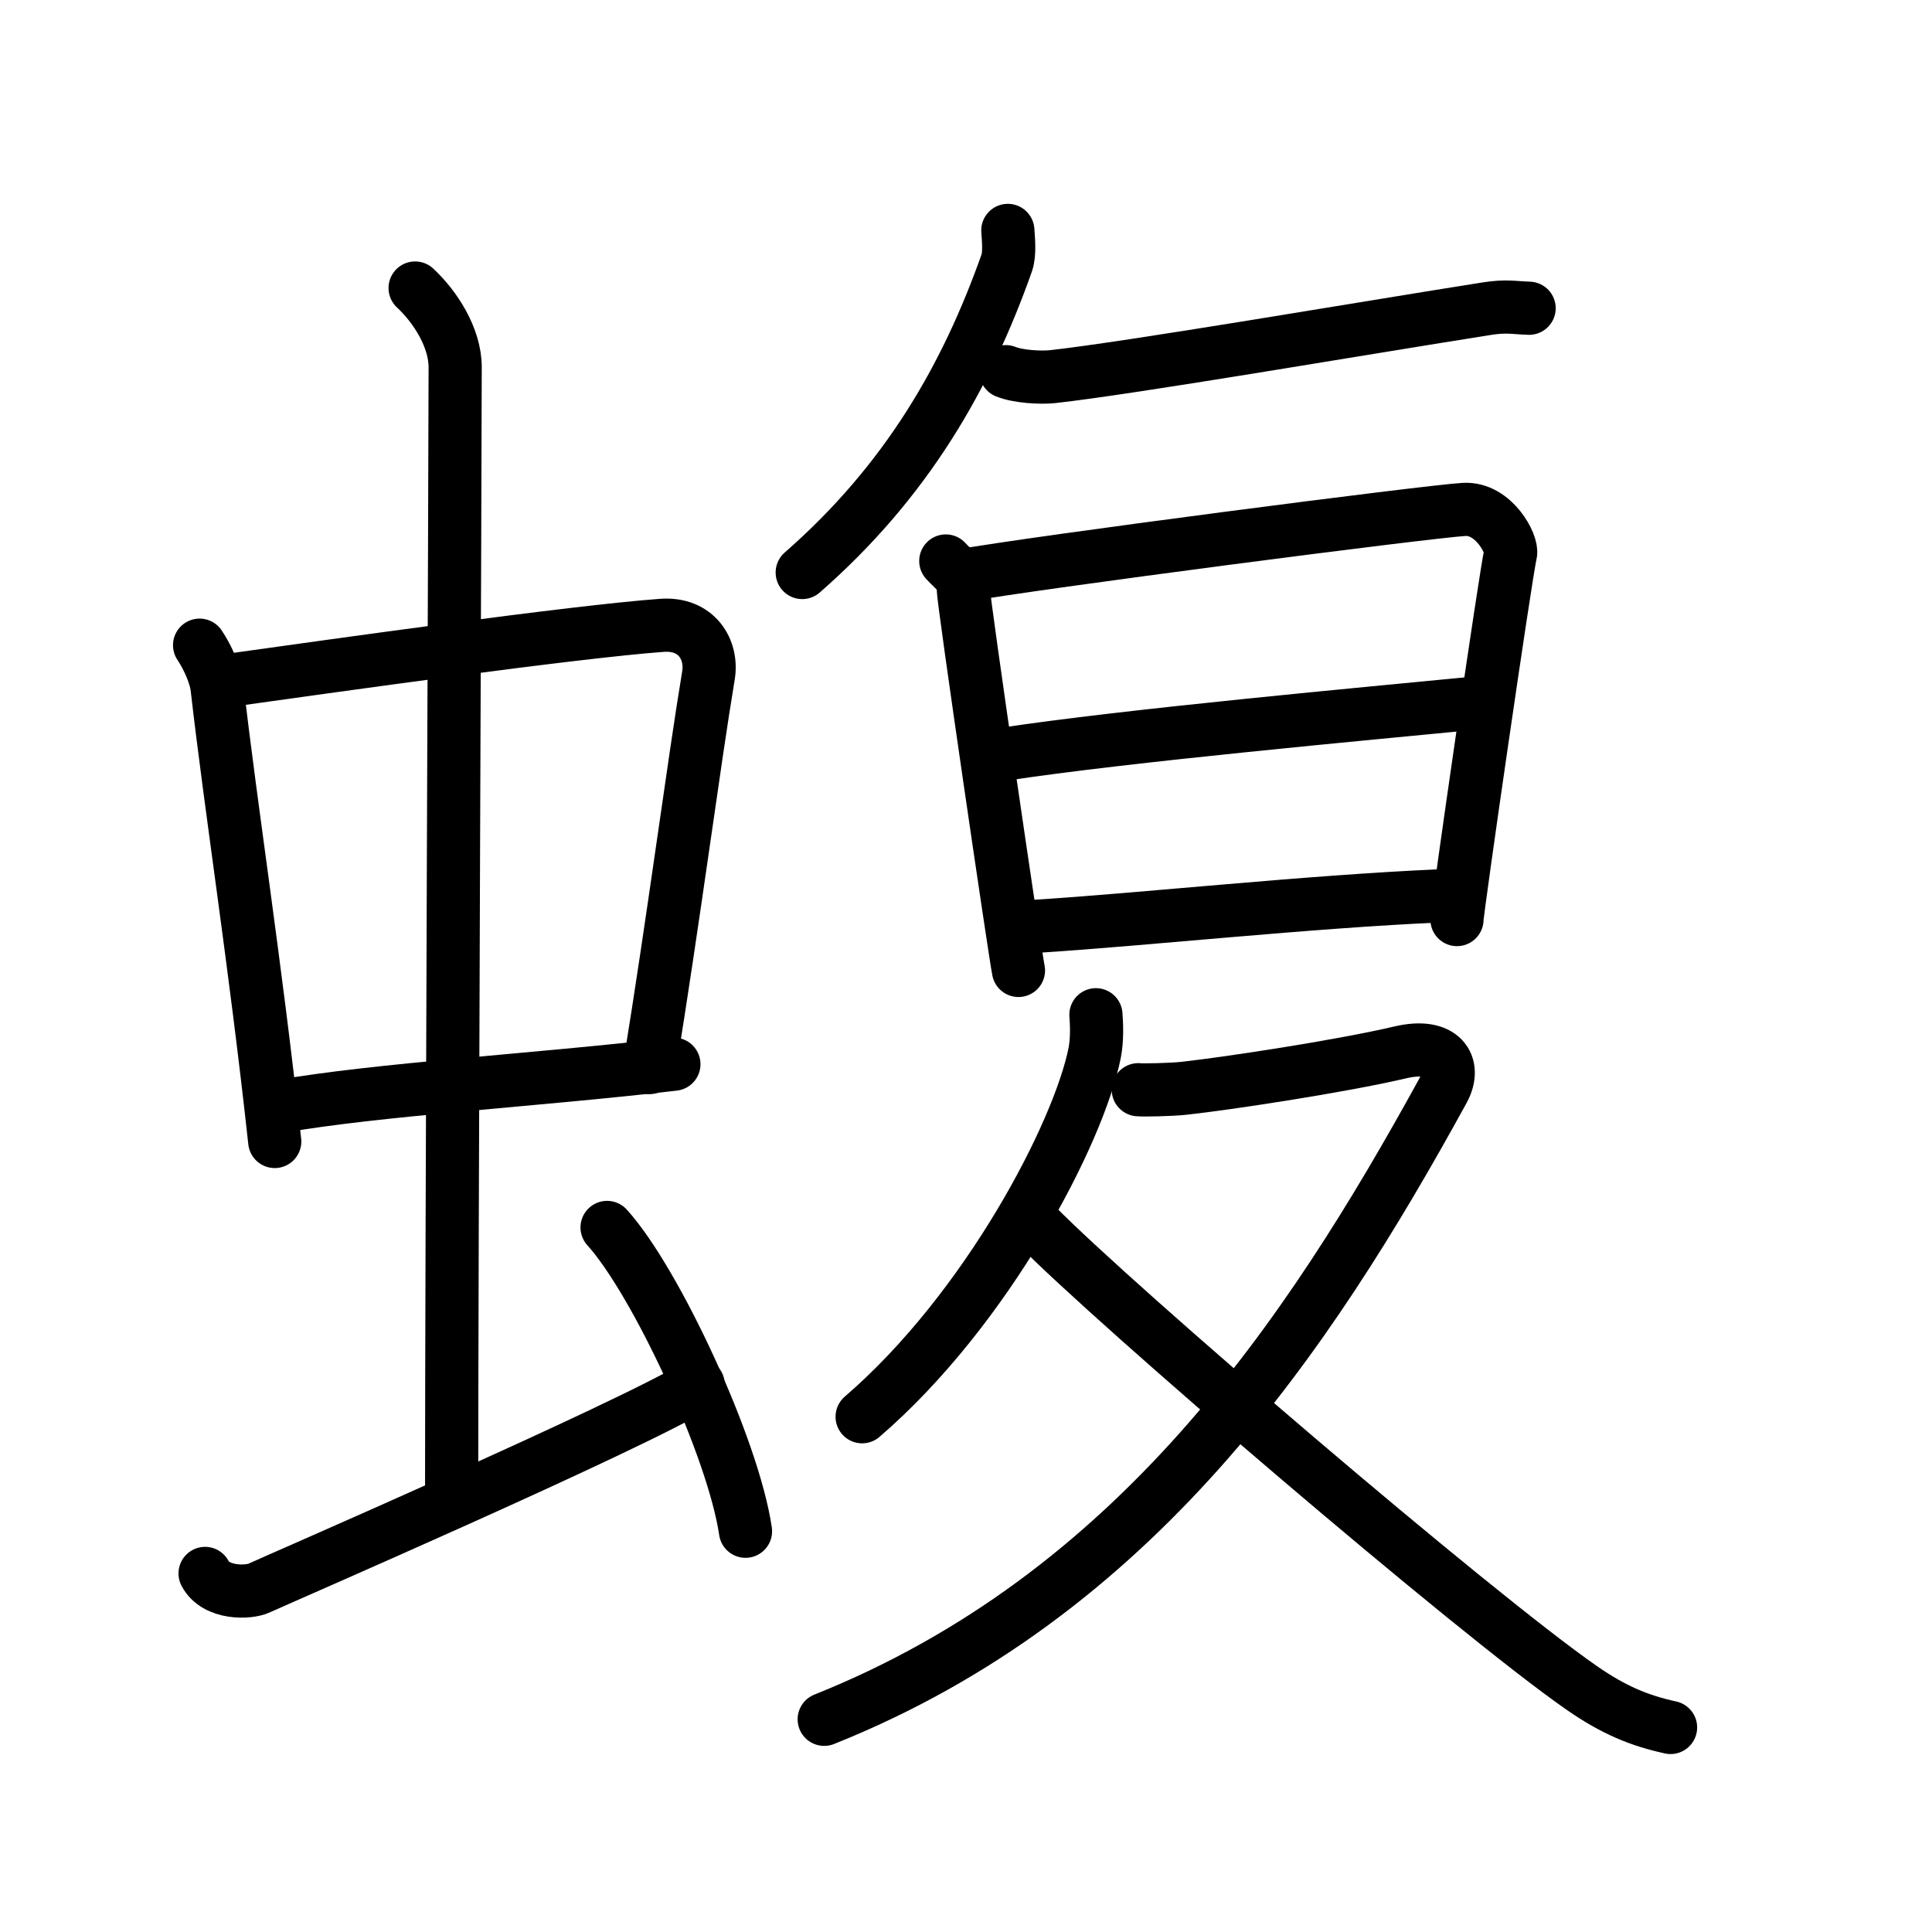 <svg xmlns="http://www.w3.org/2000/svg" width="109" height="109" viewBox="0 0 109 109"><g xmlns:kvg="http://kanjivg.tagaini.net" id="kvg:StrokePaths_0876e" style="fill:none;stroke:#000000;stroke-width:3;stroke-linecap:round;stroke-linejoin:round;"><g id="kvg:0876e" kvg:element="&#34670;"><g id="kvg:0876e-g1" kvg:element="&#34411;" kvg:position="left" kvg:radical="general"><g id="kvg:0876e-g2" kvg:element="&#20013;"><g id="kvg:0876e-g3" kvg:element="&#21475;"><path id="kvg:0876e-s1" kvg:type="&#12753;" d="M11.26,36.4c0.4,0.59,0.9,1.63,0.99,2.41c0.77,6.75,2.15,15.5,3.25,25.59"/><path id="kvg:0876e-s2" kvg:type="&#12757;b" d="M12.22,38.48c6.93-0.97,20.11-2.83,25.13-3.2c1.96-0.14,2.86,1.38,2.62,2.83c-0.83,4.98-1.98,13.84-3.33,22.12"/><path id="kvg:0876e-s3" kvg:type="&#12752;b" d="M15.76,62.43c5.58-0.98,14.46-1.48,22.26-2.39"/></g><g id="kvg:0876e-g4" kvg:element="&#20008;"><path id="kvg:0876e-s4" kvg:type="&#12753;a" d="M23.42,16.25c1.08,1,2.26,2.75,2.26,4.47c0,4.78-0.2,50.28-0.2,63.66"/></g></g><path id="kvg:0876e-s5" kvg:type="&#12736;" d="M11.57,88.77c0.6,1.16,2.46,1.11,3.06,0.82c0.6-0.29,21.04-9.15,24.76-11.47"/><path id="kvg:0876e-s6" kvg:type="&#12756;" d="M34.25,69.25c2.75,3.03,7.12,12.44,7.81,17.14"/></g><g id="kvg:0876e-g5" kvg:position="right"><path id="kvg:0876e-s7" kvg:type="&#12754;" d="M56.86,13c0.03,0.46,0.12,1.31-0.06,1.83c-2.27,6.41-5.63,12.3-11.54,17.47"/><path id="kvg:0876e-s8" kvg:type="&#12752;" d="M56.75,20.97c0.69,0.28,1.94,0.35,2.63,0.28c4.37-0.48,17.62-2.75,24.47-3.83c1.13-0.18,1.51-0.06,2.42-0.03"/><g id="kvg:0876e-g6" kvg:element="&#26085;"><path id="kvg:0876e-s9" kvg:type="&#12753;" d="M53.36,31.65c0.49,0.54,0.98,0.8,0.98,1.52c0,0.71,2.96,20.86,3.12,21.58"/><path id="kvg:0876e-s10" kvg:type="&#12757;a" d="M54.19,32.49c4.06-0.74,26.41-3.64,28.42-3.75c1.67-0.09,2.74,1.98,2.61,2.5c-0.26,1.06-3.02,20.11-3.02,20.64"/><path id="kvg:0876e-s11" kvg:type="&#12752;a" d="M56.58,42.56c6.92-1.06,20.67-2.31,26.72-2.9"/><path id="kvg:0876e-s12" kvg:type="&#12752;a" d="M58.44,52.26c6.06-0.38,15.31-1.39,22.85-1.72"/></g><g id="kvg:0876e-g7" kvg:element="&#22786;"><path id="kvg:0876e-s13" kvg:type="&#12754;" d="M61.83,57.25c0.04,0.53,0.08,1.38-0.07,2.15c-0.9,4.52-6.06,14.45-13.12,20.53"/><path id="kvg:0876e-s14" kvg:type="&#12743;" d="M64.22,61.48c0.25,0.03,1.84,0,2.57-0.08c2.39-0.26,8.82-1.23,12.23-2.03c2.34-0.55,3.18,0.71,2.41,2.13C73.75,75.5,64,90,46.5,97"/><path id="kvg:0876e-s15" kvg:type="&#12751;" d="M58.4,69.06c4.48,4.58,24.8,21.98,30.84,26.17c1.8,1.25,3.26,1.85,5.01,2.23"/></g></g></g></g></svg>